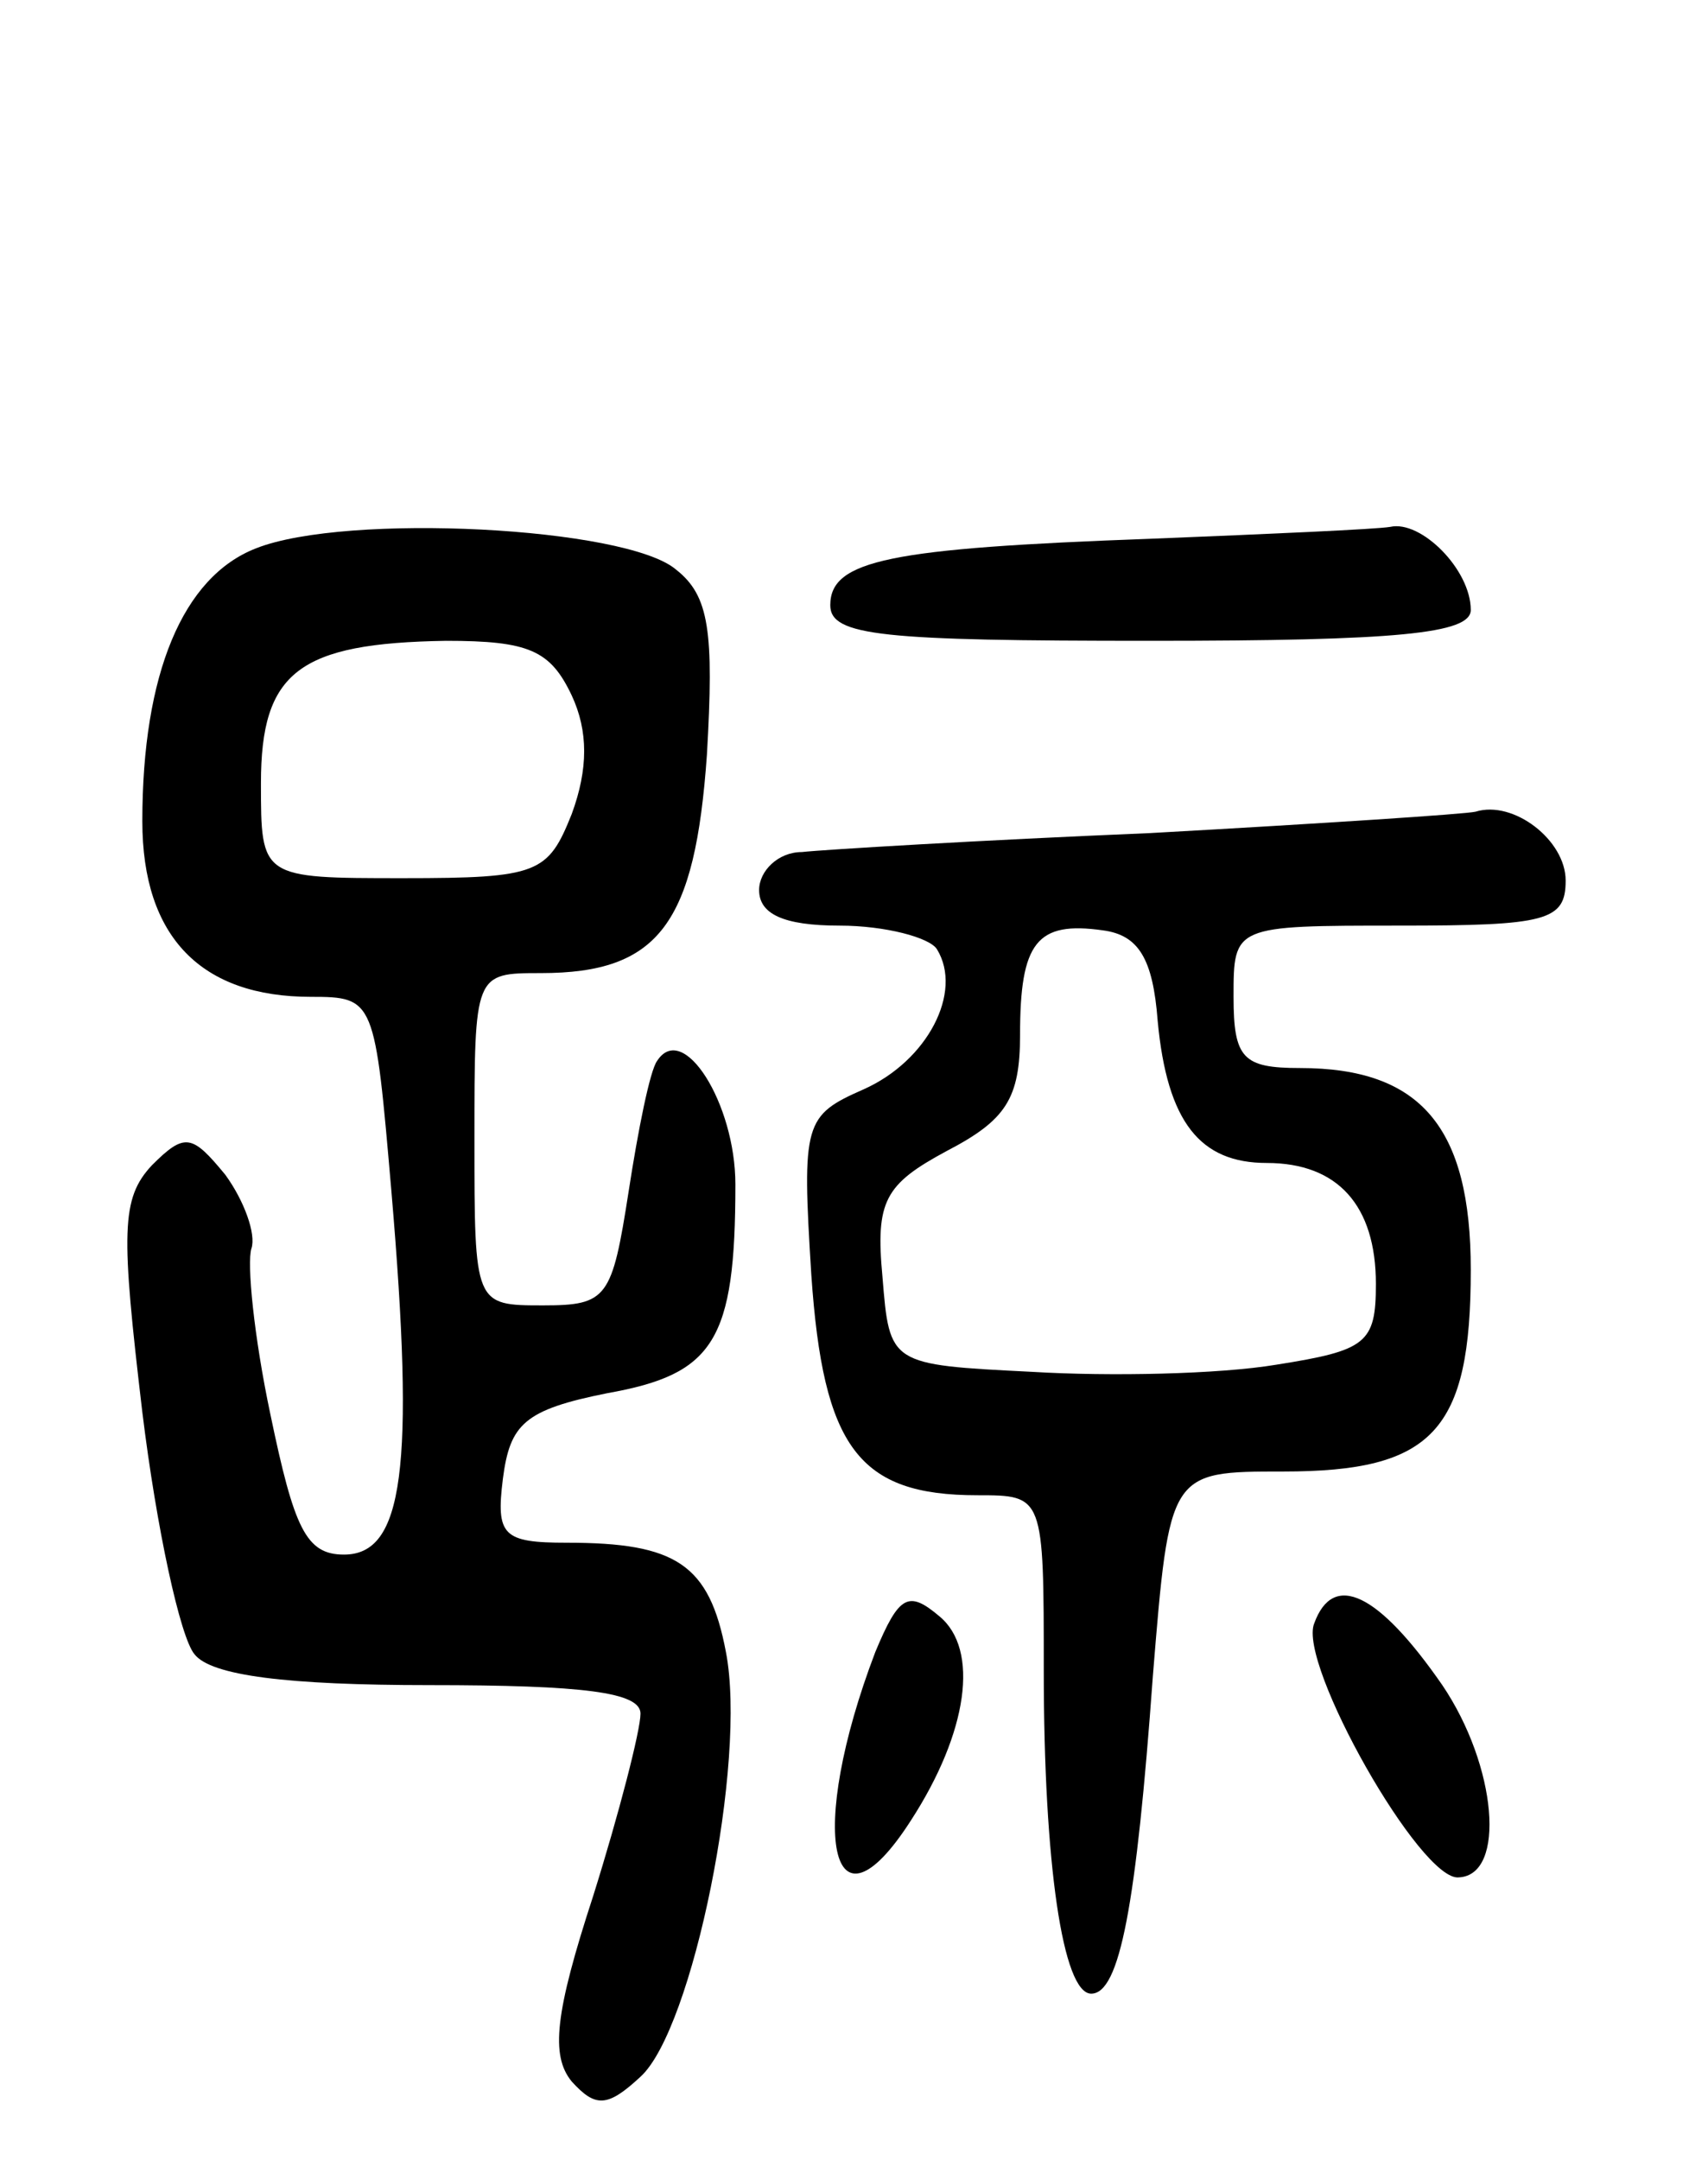 <svg version="1.0" xmlns="http://www.w3.org/2000/svg"
 width="72pt" height="91pt" viewBox="0 0 72 91"
 preserveAspectRatio="xMidYMid meet">
<g transform="translate(0,91) scale(0.1,-0.1)"
fill="#000000" stroke="none">
<path d="M108 679 c-31 -12 -48 -53 -48 -115 0 -49 25 -74 71 -74 27 0 27 -1
34 -82 10 -117 5 -153 -20 -153 -16 0 -21 11 -31 59 -7 33 -10 64 -8 70 2 6
-3 20 -11 31 -14 17 -17 18 -31 4 -13 -14 -13 -28 -4 -104 6 -49 16 -95 22
-102 7 -9 39 -13 99 -13 65 0 89 -3 89 -12 0 -7 -9 -42 -20 -77 -16 -49 -18
-67 -9 -78 10 -11 15 -11 29 2 22 20 45 133 36 179 -7 37 -21 46 -67 46 -27 0
-30 3 -27 27 3 23 9 29 44 36 45 8 54 22 54 88 0 34 -22 69 -33 52 -3 -4 -8
-29 -12 -55 -7 -45 -9 -48 -36 -48 -29 0 -29 0 -29 70 0 70 0 70 28 70 50 0
65 21 70 92 3 52 1 67 -13 78 -21 18 -139 24 -177 9z m133 -62 c7 -15 7 -31 0
-50 -10 -25 -14 -27 -71 -27 -60 0 -60 0 -60 40 0 47 16 59 78 60 35 0 44 -4
53 -23z"/>
<path d="M485 683 c-110 -4 -135 -9 -135 -28 0 -13 22 -15 135 -15 104 0 135
3 135 13 0 17 -21 38 -34 35 -6 -1 -51 -3 -101 -5z"/>
<path d="M485 559 c-72 -3 -138 -7 -147 -8 -10 0 -18 -8 -18 -16 0 -10 10 -15
34 -15 19 0 38 -5 41 -10 11 -18 -4 -47 -31 -59 -25 -11 -26 -14 -22 -78 5
-73 20 -93 70 -93 28 0 28 0 28 -74 0 -81 8 -136 20 -136 12 0 19 37 26 134 7
86 7 86 55 86 63 0 79 17 79 85 0 60 -21 85 -72 85 -24 0 -28 4 -28 30 0 30 0
30 70 30 62 0 70 2 70 19 0 17 -22 34 -38 29 -4 -1 -65 -5 -137 -9z m3 -79 c4
-43 18 -60 46 -60 30 0 46 -18 46 -51 0 -25 -4 -28 -42 -34 -24 -4 -70 -5
-103 -3 -60 3 -60 3 -63 40 -3 32 1 39 27 53 25 13 31 22 31 49 0 39 7 48 35
44 15 -2 21 -12 23 -38z"/>
<path d="M369 214 c-29 -76 -19 -124 15 -71 24 37 29 72 12 86 -13 11 -17 9
-27 -15z"/>
<path d="M554 226 c-7 -17 45 -109 61 -107 20 1 16 47 -7 81 -27 39 -46 48
-54 26z"/>
</g>
</svg>

